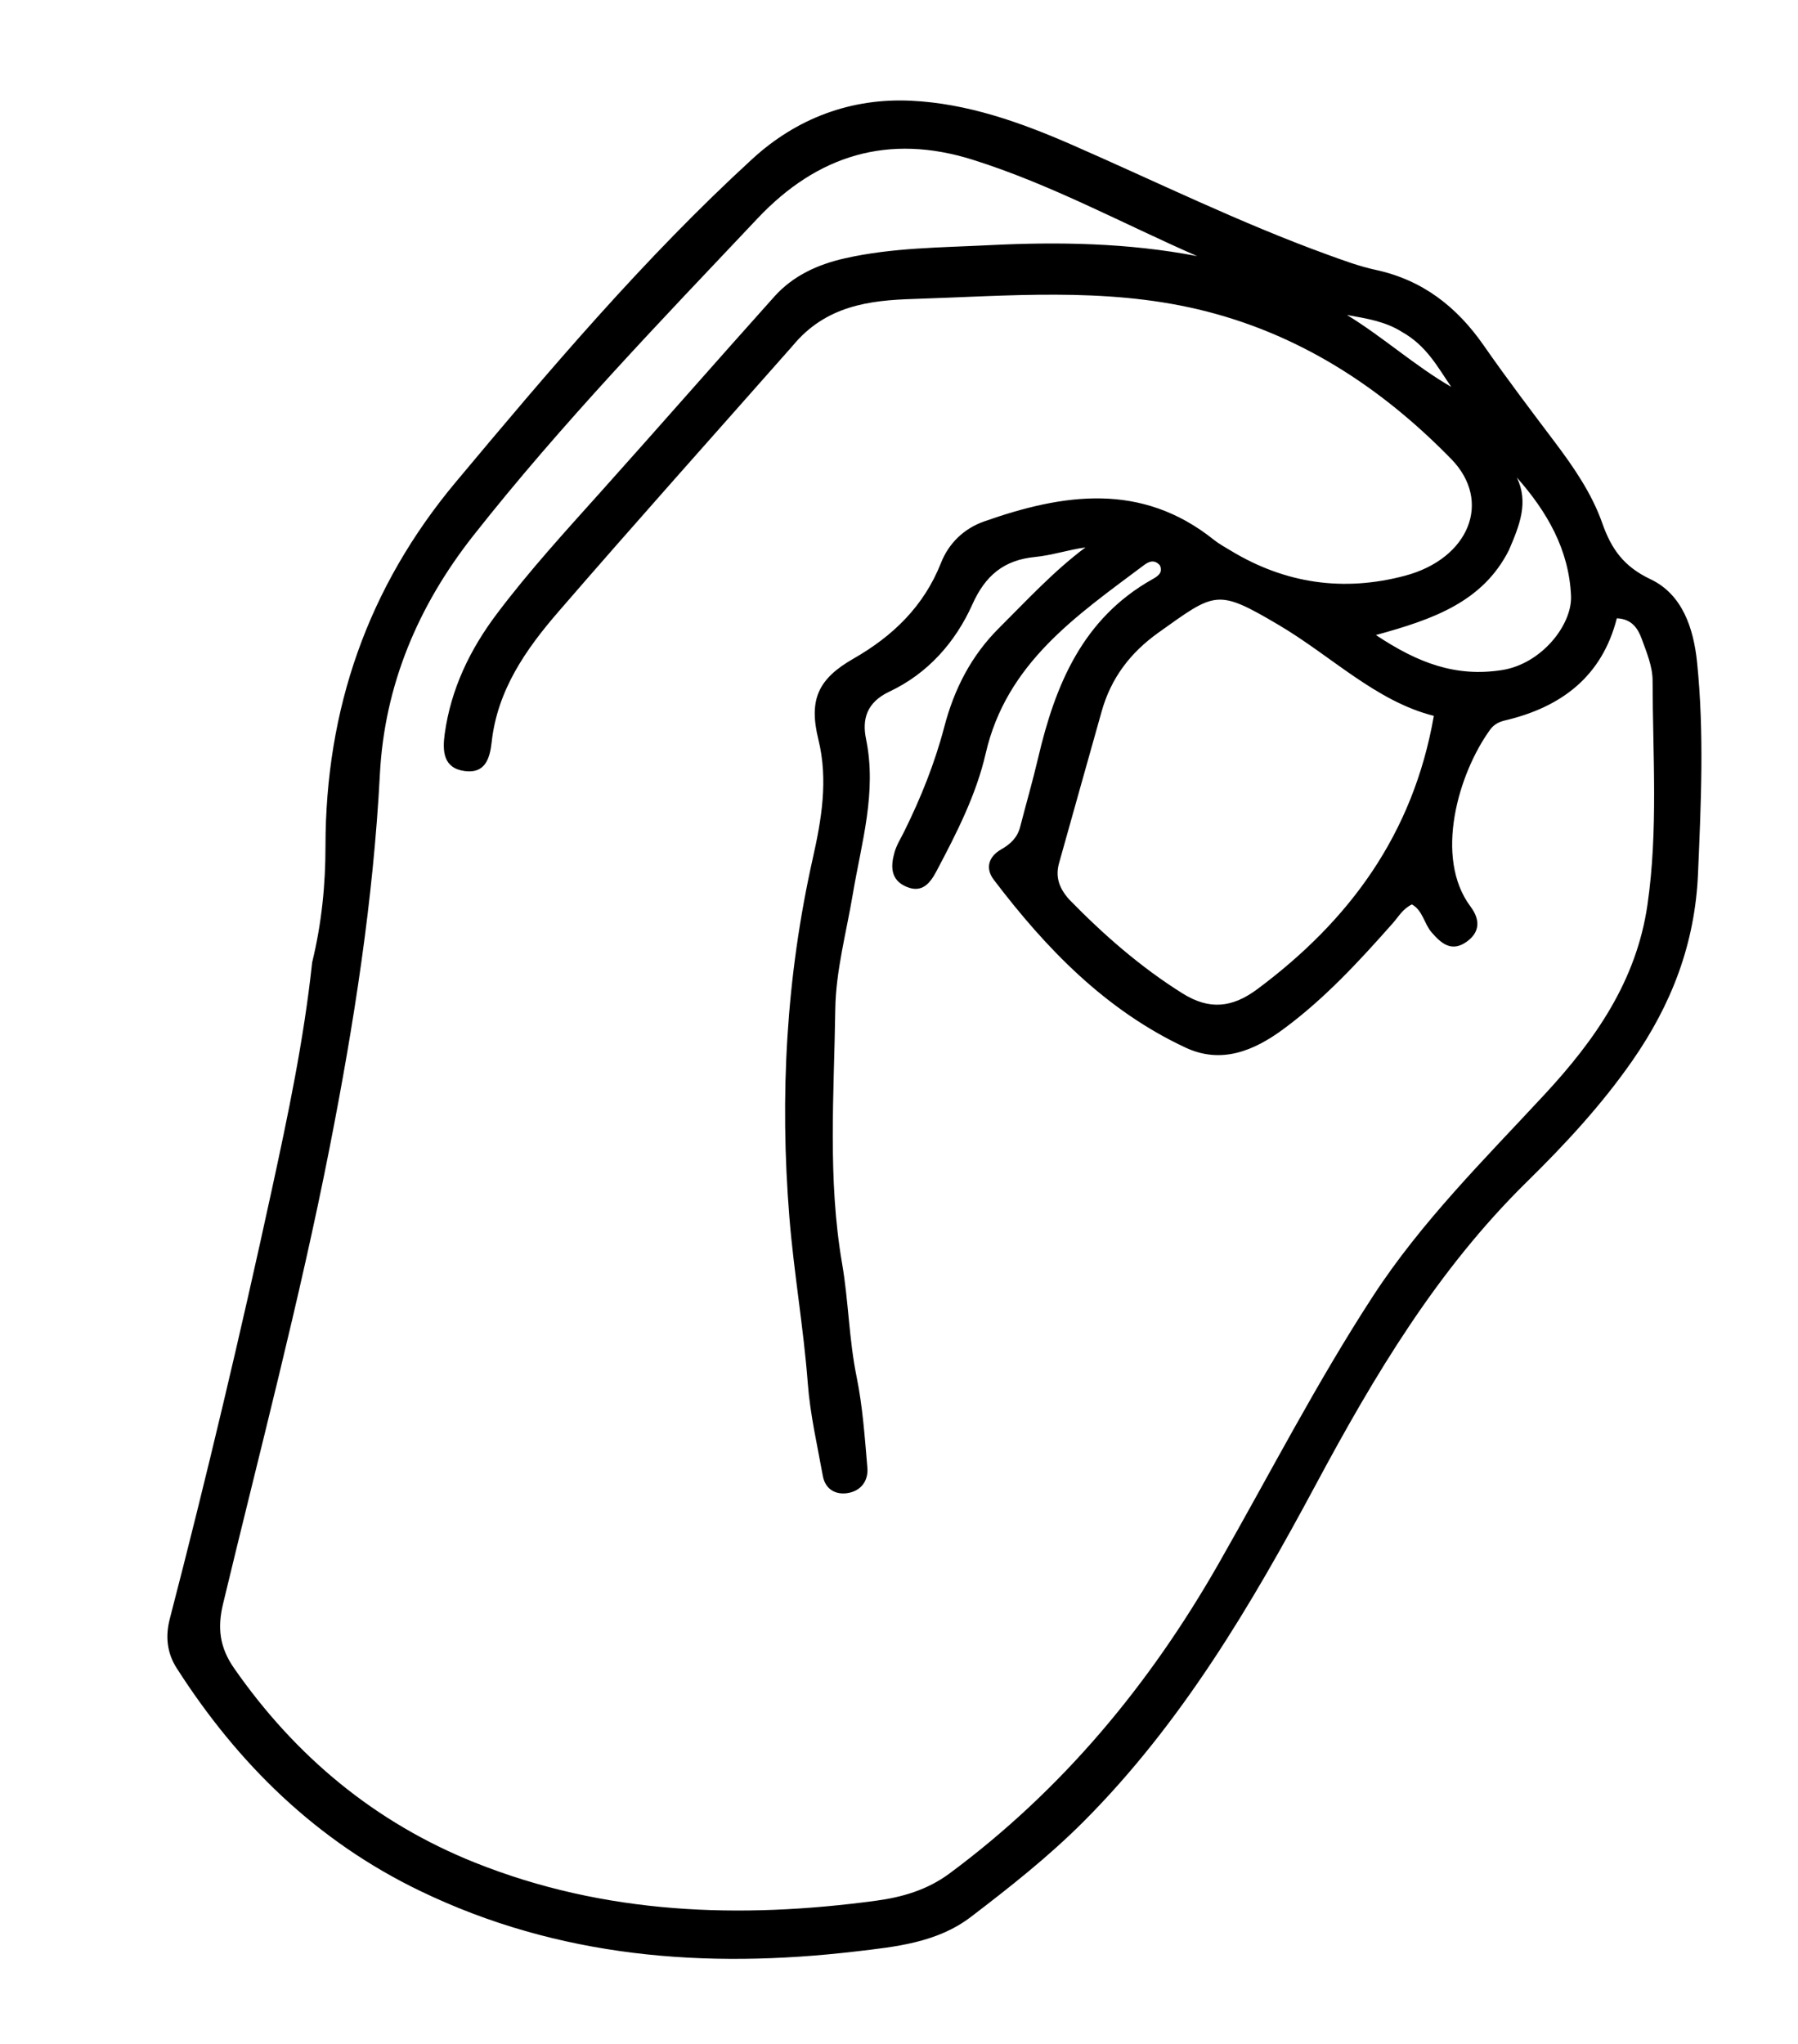 <svg version="1.1" id="Layer_1" xmlns="http://www.w3.org/2000/svg" xmlns:xlink="http://www.w3.org/1999/xlink" x="0px" y="0px"
	 width="100%" viewBox="0 0 352 400" enable-background="new 0 0 352 400" xml:space="preserve">
<path fill="#000000" opacity="1" stroke="none" 
	d="
M61.112,188.346 
	C63.002,180.601 63.718,173.068 63.72,165.641 
	C63.729,138.746 72.005,114.938 89.232,94.337 
	C107.606,72.364 126.127,50.5 147.294,31.099 
	C156.006,23.114 166.634,19.156 178.346,19.713 
	C189.351,20.236 199.729,23.909 209.844,28.331 
	C226.459,35.594 242.753,43.613 259.824,49.812 
	C262.947,50.946 266.096,52.119 269.331,52.818 
	C278.493,54.796 285.204,60.03 290.469,67.599 
	C294.933,74.019 299.667,80.255 304.375,86.501 
	C308.104,91.449 311.64,96.585 313.686,102.398 
	C315.472,107.471 317.895,110.877 323.117,113.35 
	C329.36,116.307 331.558,122.926 332.244,129.641 
	C333.65,143.416 333.017,157.178 332.424,170.995 
	C331.835,184.715 327.24,196.565 319.552,207.609 
	C313.523,216.27 306.37,223.973 298.904,231.302 
	C281.409,248.478 269.077,269.147 257.635,290.481 
	C244.929,314.17 231.329,337.25 212.156,356.463 
	C205.331,363.302 197.739,369.294 190.069,375.145 
	C183.449,380.195 175.328,380.989 167.483,381.907 
	C138.082,385.346 109.369,383.134 82.251,370.06 
	C62.021,360.307 46.599,345.227 34.584,326.447 
	C32.641,323.409 32.377,320.135 33.234,316.835 
	C40.461,288.994 47.092,261.006 53.197,232.907 
	C56.366,218.32 59.462,203.67 61.112,188.346 
M155.183,67.67 
	C139.859,85.022 124.414,102.269 109.269,119.776 
	C102.925,127.108 97.372,135.088 96.263,145.18 
	C95.896,148.515 94.956,151.418 90.992,150.899 
	C86.778,150.348 86.594,147.008 87.063,143.612 
	C88.28,134.815 92.008,127.105 97.301,120.084 
	C103.627,111.691 110.715,103.951 117.723,96.136 
	C129.067,83.487 140.249,70.694 151.592,58.045 
	C155.262,53.953 160.066,51.758 165.413,50.551 
	C174.719,48.451 184.234,48.458 193.654,47.982 
	C207.226,47.297 220.841,47.531 234.36,50.119 
	C219.749,43.724 205.727,36.074 190.463,31.269 
	C173.941,26.069 160.02,30.353 148.329,42.724 
	C129.231,62.934 109.908,82.939 92.664,104.82 
	C81.831,118.566 75.277,134.112 74.371,151.511 
	C73.087,176.17 69.285,200.419 64.535,224.581 
	C58.634,254.6 50.798,284.166 43.664,313.894 
	C42.539,318.58 42.986,322.393 45.828,326.474 
	C57.879,343.774 73.473,356.713 92.985,364.516 
	C118.368,374.668 144.832,375.575 171.568,371.963 
	C176.569,371.287 181.497,369.893 185.884,366.642 
	C207.949,350.292 225.011,329.758 238.581,305.99 
	C248.565,288.5 257.771,270.569 268.793,253.655 
	C278.338,239.008 290.649,226.85 302.413,214.159 
	C312.269,203.527 320.371,191.984 322.53,177.057 
	C324.644,162.442 323.559,147.799 323.532,133.167 
	C323.527,130.44 322.364,127.649 321.398,125.01 
	C320.665,123.007 319.466,121.116 316.532,121.005 
	C313.627,132.41 305.643,138.399 294.635,140.992 
	C293.445,141.272 292.463,141.782 291.739,142.779 
	C285.516,151.344 280.692,167.798 287.886,177.413 
	C289.765,179.925 289.829,182.411 287.072,184.341 
	C284.149,186.386 282.135,184.621 280.262,182.456 
	C278.798,180.765 278.53,178.156 276.412,176.997 
	C274.594,177.888 273.8,179.398 272.709,180.63 
	C266.081,188.12 259.298,195.48 251.208,201.43 
	C245.486,205.639 239.115,208.3 232.09,205.015 
	C216.447,197.704 204.81,185.666 194.548,172.159 
	C192.84,169.91 193.554,167.62 195.992,166.236 
	C197.837,165.188 199.181,163.914 199.719,161.825 
	C200.876,157.331 202.173,152.869 203.231,148.352 
	C206.587,134.026 211.936,121.021 225.659,113.332 
	C226.598,112.806 227.775,112.076 227.051,110.608 
	C225.958,109.419 224.894,109.896 223.916,110.629 
	C210.749,120.504 197.034,129.747 192.963,147.486 
	C191.107,155.572 187.25,163.095 183.351,170.465 
	C182.123,172.786 180.556,174.848 177.475,173.55 
	C174.303,172.213 174.347,169.509 175.126,166.783 
	C175.533,165.362 176.361,164.058 177.025,162.715 
	C180.28,156.139 183.01,149.342 184.865,142.254 
	C186.806,134.833 190.146,128.308 195.612,122.875 
	C201.064,117.455 206.272,111.782 212.5,107.129 
	C209.089,107.61 205.896,108.682 202.63,109.002 
	C196.51,109.602 192.893,112.638 190.361,118.289 
	C187.031,125.725 181.593,131.833 174.138,135.342 
	C169.656,137.451 168.748,140.753 169.546,144.622 
	C171.698,155.055 168.645,164.923 166.96,174.964 
	C165.7,182.47 163.634,189.981 163.526,197.513 
	C163.289,214.1 162.008,230.722 164.864,247.304 
	C166.121,254.604 166.202,262.108 167.702,269.455 
	C168.892,275.284 169.298,281.288 169.808,287.236 
	C170.033,289.862 168.478,291.838 165.859,292.213 
	C163.504,292.55 161.55,291.392 161.09,288.846 
	C160,282.821 158.603,276.805 158.143,270.724 
	C157.319,259.826 155.413,249.073 154.535,238.168 
	C152.627,214.471 153.916,191.167 159.131,167.938 
	C160.809,160.464 162.174,152.664 160.22,144.734 
	C158.29,136.898 160.175,132.856 167.082,128.9 
	C174.85,124.45 180.872,118.636 184.234,110.133 
	C185.742,106.32 188.702,103.44 192.673,102.042 
	C208.167,96.591 223.443,94.3 237.626,105.628 
	C238.662,106.455 239.849,107.098 240.989,107.787 
	C251.65,114.23 263.033,115.86 275.049,112.674 
	C287.568,109.355 292.216,98.134 284.114,89.833 
	C270.27,75.648 254.036,65.121 234.464,60.52 
	C216.047,56.19 197.35,57.924 178.753,58.51 
	C170.277,58.777 161.672,59.791 155.183,67.67 
M209.293,176.004 
	C216.05,182.926 223.265,189.252 231.515,194.417 
	C236.799,197.725 241.28,197.202 246.164,193.567 
	C264.123,180.199 276.655,163.305 280.706,140.094 
	C269.367,137.24 260.654,128.383 250.286,122.276 
	C238.216,115.166 237.982,115.825 226.792,123.806 
	C221.252,127.757 217.489,132.733 215.667,139.249 
	C212.9,149.142 210.089,159.024 207.333,168.921 
	C206.665,171.319 207.108,173.544 209.293,176.004 
M295.403,107.668 
	C290.289,117.779 280.626,121.197 269.365,124.277 
	C277.633,129.777 284.992,132.536 294.034,131.137 
	C301.789,129.937 307.809,122.273 307.564,116.618 
	C307.173,107.572 302.882,100.152 296.964,93.456 
	C299.272,98.29 297.566,102.65 295.403,107.668 
M274.447,64.945 
	C271.184,62.884 267.455,62.316 263.699,61.642 
	C270.774,65.96 276.928,71.555 284.11,75.714 
	C281.465,71.853 279.3,67.672 274.447,64.945 
z"/>
</svg>